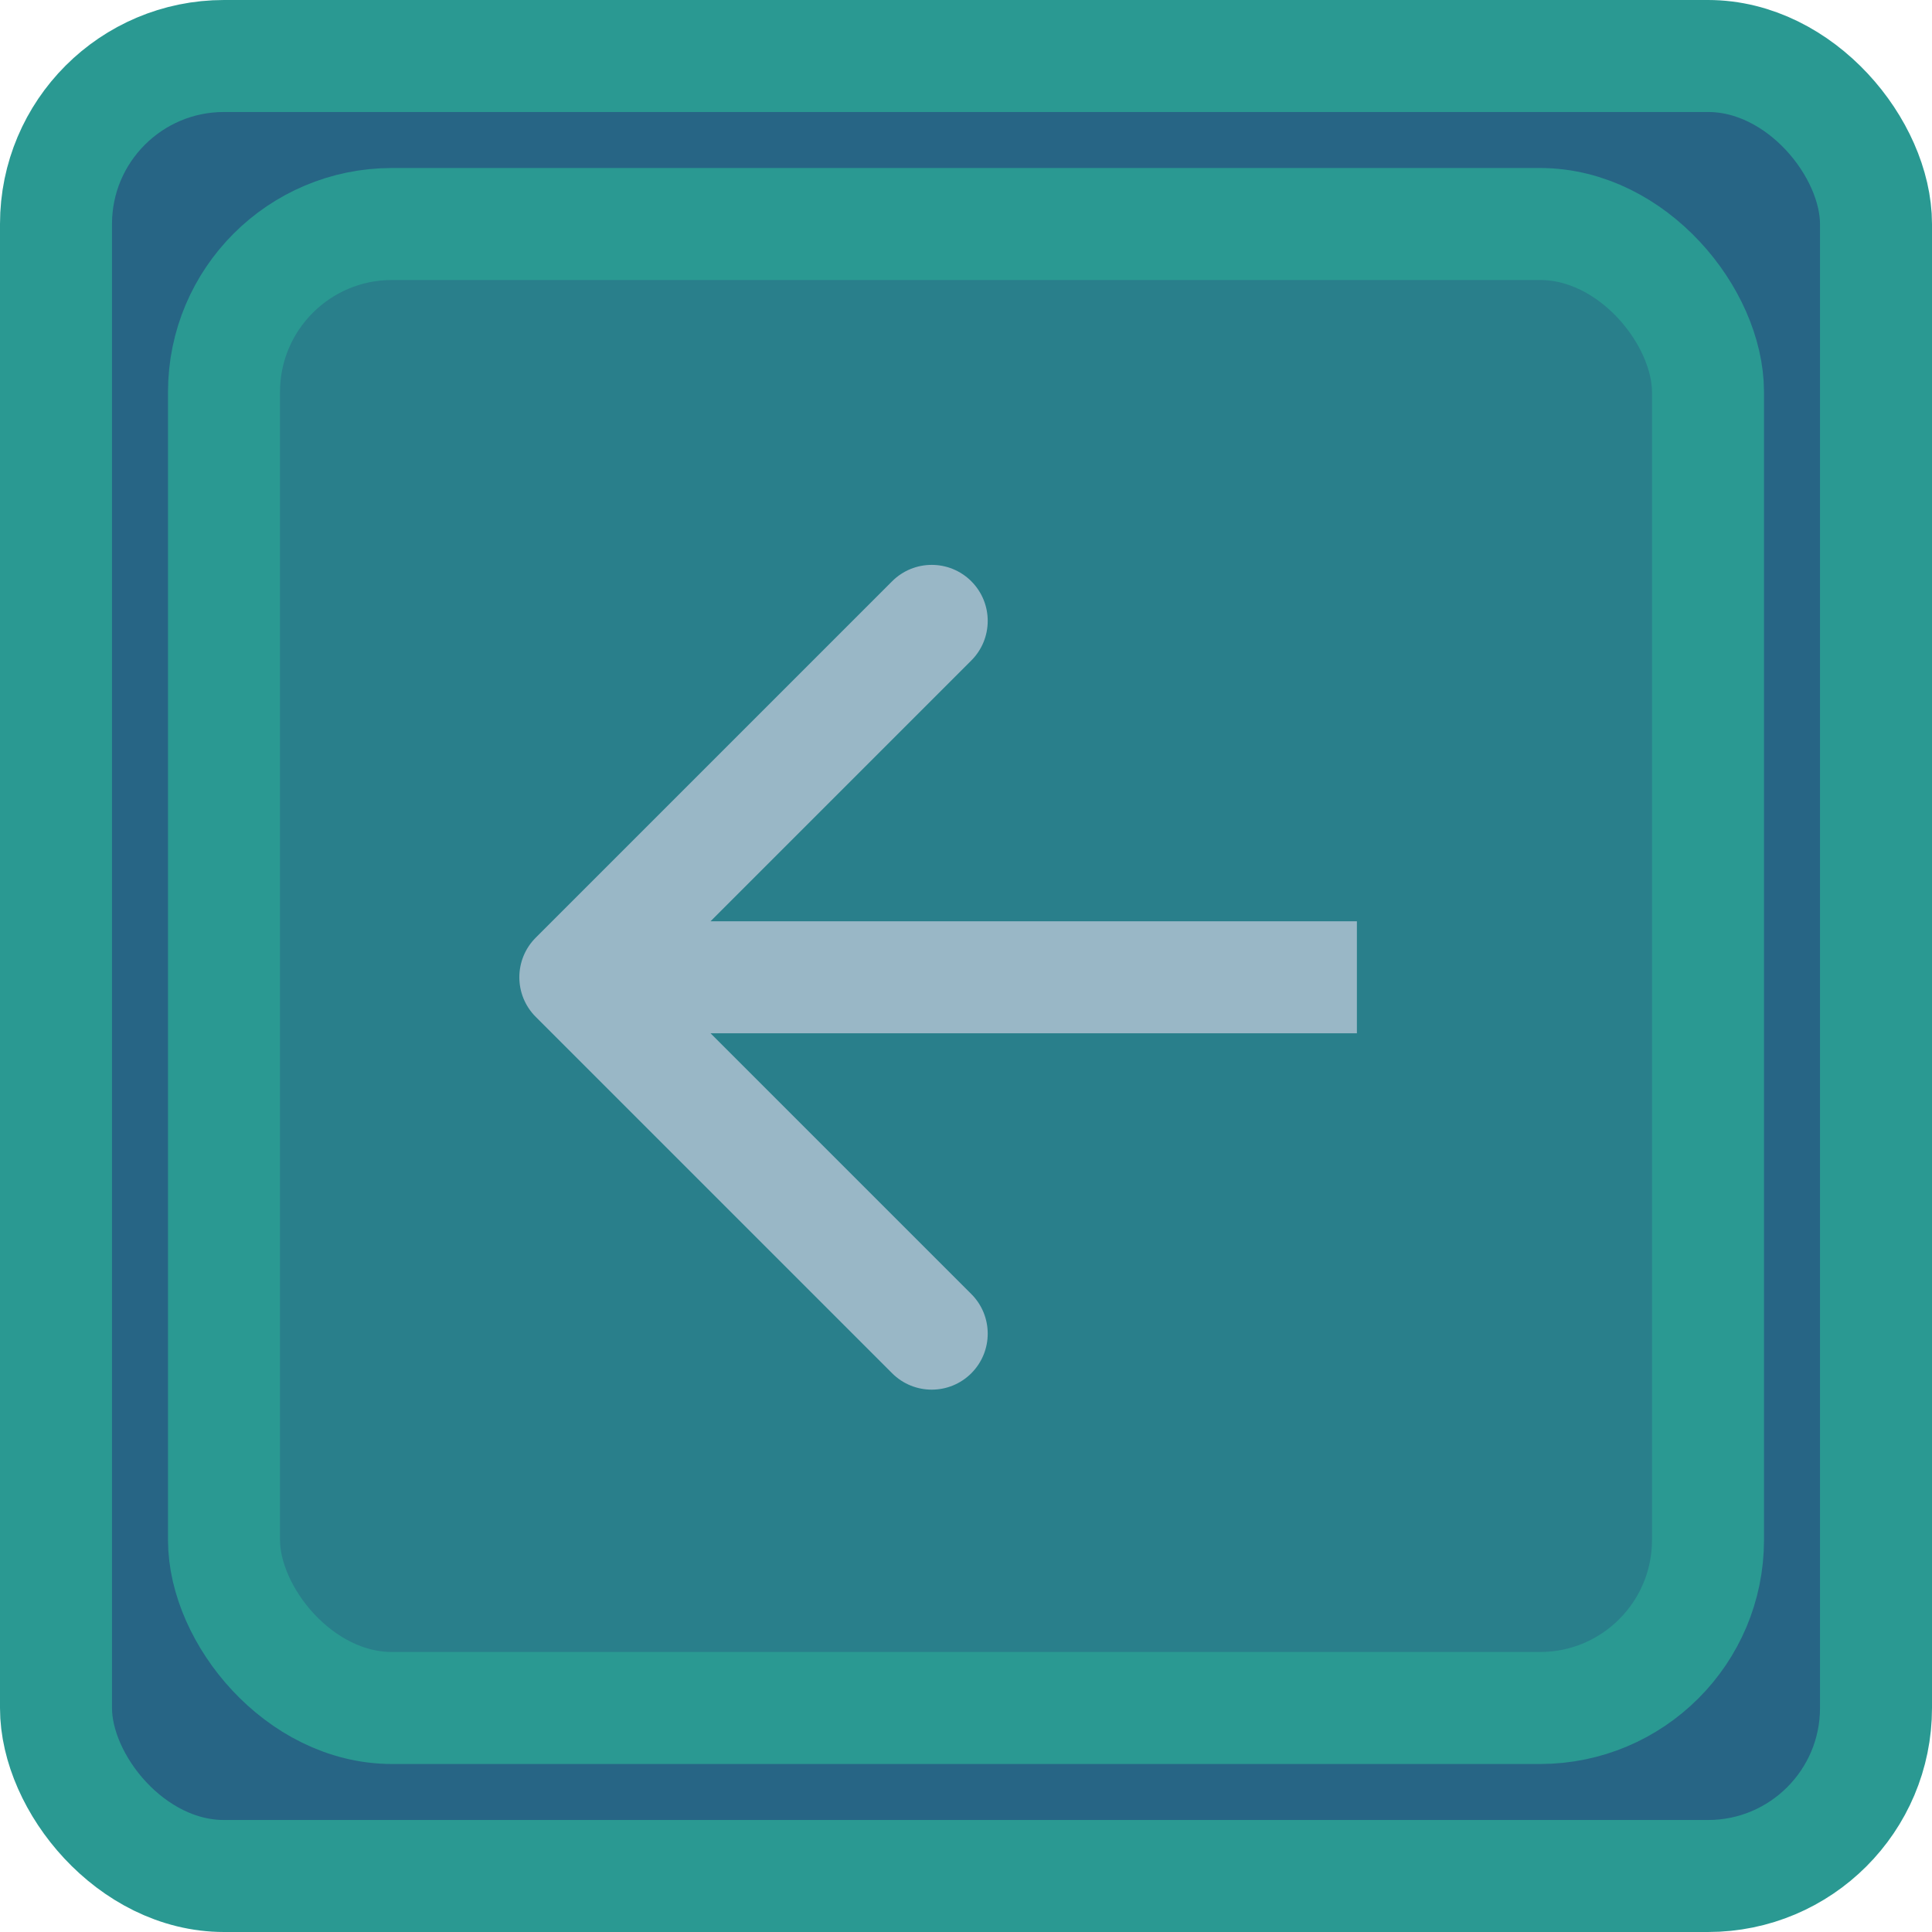 <svg width="138" height="138" viewBox="0 0 138 138" fill="none" xmlns="http://www.w3.org/2000/svg">
    <rect x="4" y="4" width="130" height="130" rx="12" fill="#276585" stroke="#2A9992"
        stroke-width="8" />
    <rect x="16" y="16" width="106" height="106" rx="12" fill="#297F8B" stroke="#2A9992"
        stroke-width="8" />
    <path
        d="M38.267 66.976C36.705 68.538 36.705 71.071 38.267 72.633L63.723 98.089C65.285 99.651 67.818 99.651 69.38 98.089C70.942 96.527 70.942 93.994 69.38 92.432L46.752 69.805L69.38 47.177C70.942 45.615 70.942 43.083 69.38 41.52C67.818 39.958 65.285 39.958 63.723 41.52L38.267 66.976ZM96.922 65.805H41.096V73.805H96.922V65.805Z"
        fill="#99B7C6" />
</svg>